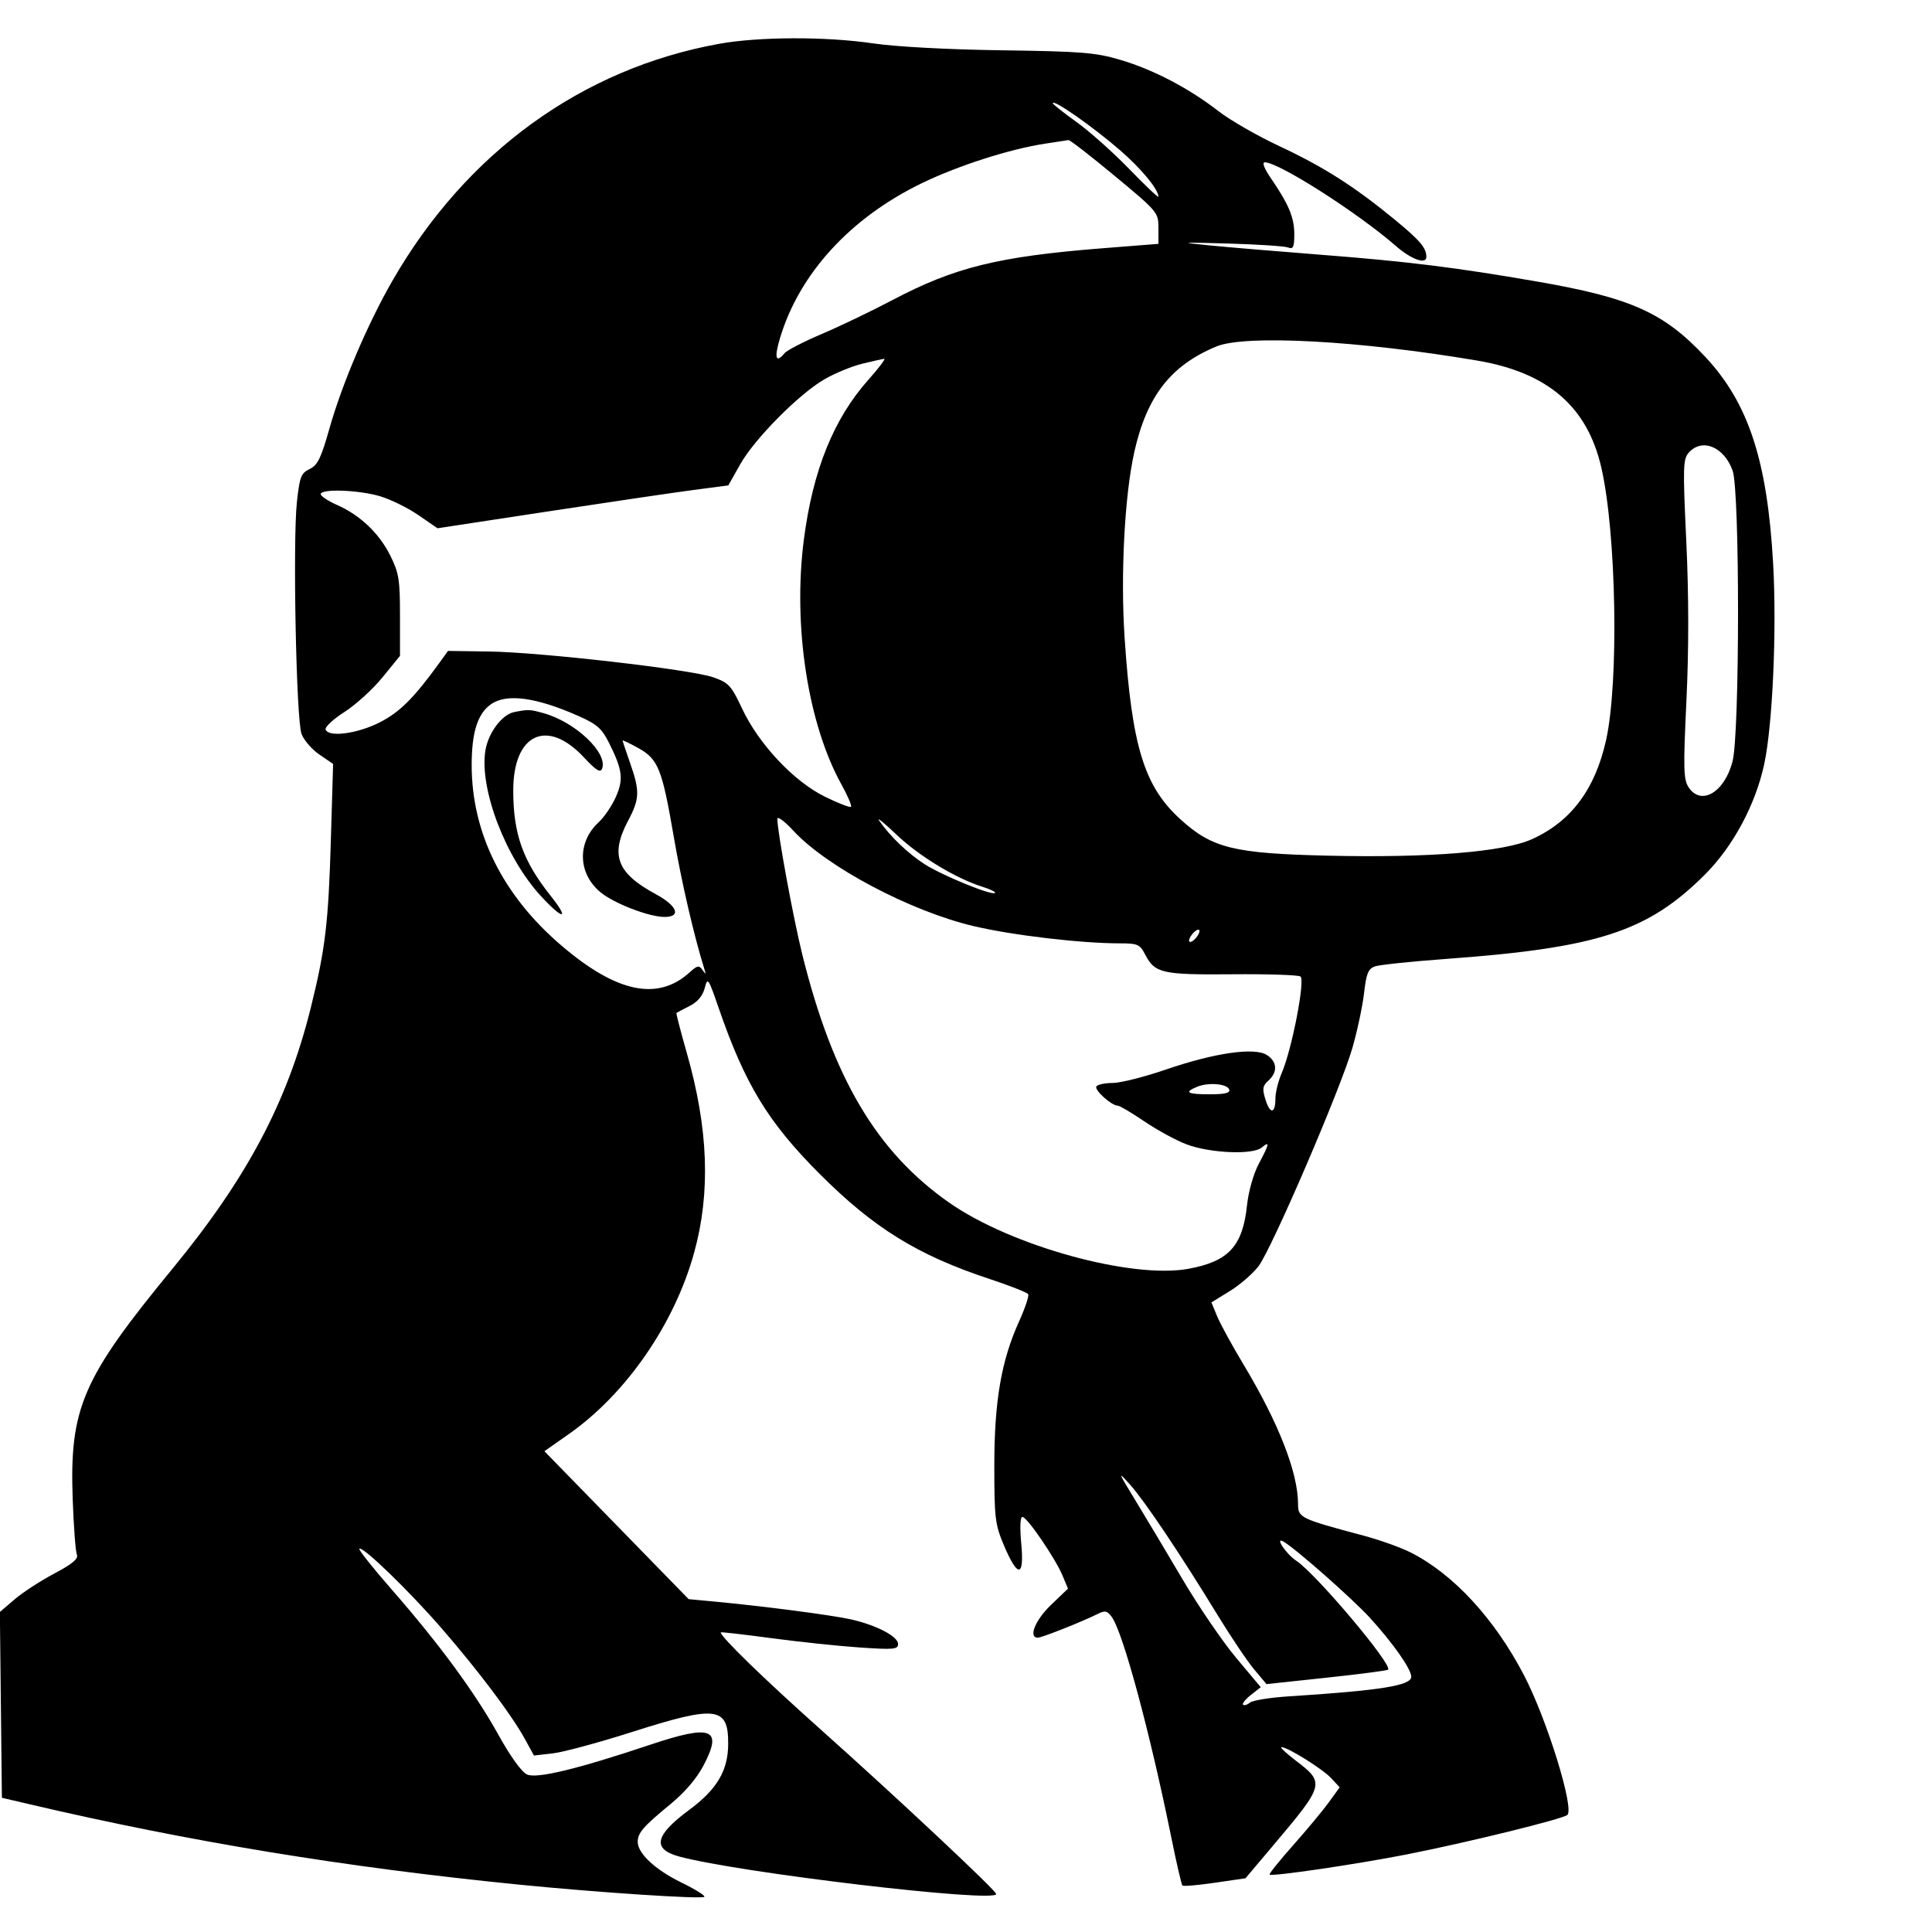 <svg xmlns="http://www.w3.org/2000/svg" width="512" height="512" viewBox="0 0 512 512" version="1.1">
	<path d="M 190.597 11.607 C 154.224 18.175, 123.528 40.433, 103.997 74.401 C 97.403 85.868, 90.641 101.743, 87.276 113.656 C 85.079 121.434, 84.170 123.288, 82.058 124.300 C 79.782 125.389, 79.410 126.351, 78.686 133.012 C 77.559 143.370, 78.501 190.739, 79.908 194.500 C 80.526 196.150, 82.661 198.613, 84.653 199.973 L 88.275 202.446 87.687 222.473 C 87.036 244.635, 86.214 251.526, 82.378 267 C 76.180 291.998, 65.508 312.142, 45.695 336.241 C 21.744 365.372, 18.383 373.164, 19.272 397.500 C 19.533 404.650, 20.028 411.175, 20.373 412 C 20.829 413.093, 19.205 414.451, 14.392 417 C 10.759 418.925, 6.026 422.004, 3.876 423.843 L -0.035 427.185 0.233 451.806 L 0.500 476.427 8 478.183 C 50.362 488.098, 91.589 494.866, 137.500 499.442 C 158.415 501.527, 185.991 503.342, 186.656 502.678 C 186.961 502.373, 184.204 500.657, 180.529 498.865 C 173.663 495.518, 169 491.169, 169 488.114 C 169 485.747, 170.496 484.018, 177.567 478.213 C 181.504 474.980, 184.635 471.319, 186.487 467.782 C 191.570 458.073, 188.604 456.921, 172.446 462.329 C 153.044 468.822, 142.249 471.434, 139.671 470.260 C 138.236 469.606, 135.254 465.467, 132.046 459.677 C 125.885 448.555, 116.370 435.606, 103.773 421.200 C 98.820 415.535, 94.974 410.693, 95.227 410.439 C 96.051 409.615, 108.525 421.693, 117.199 431.715 C 126.944 442.973, 135.659 454.569, 139.107 460.864 L 141.497 465.229 146.498 464.662 C 149.249 464.351, 158.620 461.824, 167.323 459.048 C 189.887 451.849, 193.029 452.233, 192.978 462.184 C 192.942 469.241, 189.996 474.215, 182.625 479.659 C 173.497 486.401, 172.737 490.044, 180.048 492.013 C 196.044 496.320, 264 504.352, 264 501.935 C 264 501.022, 237.656 476.326, 217.500 458.344 C 202.457 444.923, 191 433.793, 191 432.599 C 191 432.449, 196.963 433.129, 204.250 434.109 C 211.537 435.089, 222.113 436.207, 227.750 436.593 C 236.837 437.215, 238 437.110, 238 435.668 C 238 433.674, 232.212 430.656, 225.500 429.150 C 220.455 428.018, 202.417 425.662, 189.500 424.448 L 182.500 423.791 163.387 404.189 L 144.274 384.588 150.887 379.937 C 165.992 369.313, 178.752 350.811, 183.946 332 C 188.363 316.004, 187.736 299.067, 181.980 278.931 C 180.361 273.266, 179.140 268.546, 179.268 268.442 C 179.396 268.339, 180.951 267.516, 182.725 266.615 C 184.859 265.529, 186.222 263.921, 186.757 261.859 C 187.528 258.884, 187.696 259.124, 190.452 267.121 C 197.429 287.364, 203.574 297.453, 217.263 311.142 C 231.600 325.478, 243.179 332.634, 262.240 338.937 C 267.597 340.709, 272.204 342.521, 272.479 342.965 C 272.753 343.409, 271.661 346.676, 270.052 350.225 C 265.340 360.618, 263.501 371.362, 263.503 388.500 C 263.505 402.245, 263.714 403.996, 266.003 409.426 C 269.708 418.217, 271.483 418.106, 270.649 409.135 C 270.240 404.738, 270.358 402, 270.956 402 C 272.177 402, 279.666 412.957, 281.588 417.556 L 283.029 421.006 278.515 425.331 C 274.336 429.335, 272.461 434, 275.030 434 C 276.107 434, 286.789 429.768, 290.851 427.732 C 292.847 426.732, 293.416 426.849, 294.630 428.509 C 297.602 432.574, 304.756 459.086, 310.441 487.106 C 311.795 493.778, 313.105 499.439, 313.354 499.687 C 313.602 499.935, 317.464 499.603, 321.936 498.949 L 330.068 497.760 337.353 489.130 C 351.109 472.834, 351.189 472.527, 343.286 466.493 C 340.771 464.572, 339.115 463.004, 339.606 463.009 C 341.279 463.027, 350.491 468.778, 352.765 471.223 L 355.029 473.660 352.164 477.615 C 350.588 479.790, 346.330 484.914, 342.700 489.002 C 339.071 493.090, 336.260 496.593, 336.453 496.787 C 337.033 497.366, 359.611 494.040, 373 491.402 C 388.934 488.263, 414.235 482.036, 415.369 480.975 C 417.258 479.207, 409.939 455.613, 403.899 444 C 396.099 429.002, 385.188 417.169, 373.871 411.435 C 371.257 410.110, 365.604 408.090, 361.309 406.946 C 344.631 402.504, 344 402.200, 344 398.630 C 344 390.258, 338.842 377.066, 329.482 361.500 C 326.506 356.550, 323.388 350.846, 322.553 348.825 L 321.036 345.150 325.909 342.151 C 328.589 340.502, 332.013 337.538, 333.518 335.565 C 337.034 330.956, 355.268 288.567, 358.386 277.757 C 359.696 273.216, 361.092 266.658, 361.489 263.185 C 362.084 257.988, 362.591 256.735, 364.356 256.106 C 365.535 255.686, 374.030 254.794, 383.234 254.124 C 423.396 251.200, 436.618 246.903, 451.735 231.861 C 459.242 224.391, 465.226 213.274, 467.538 202.500 C 469.762 192.141, 470.885 166.990, 469.906 149.480 C 468.373 122.068, 463.378 106.822, 451.916 94.569 C 440.927 82.822, 432.208 78.919, 407.344 74.612 C 385.706 70.864, 373.009 69.292, 350 67.509 C 338.725 66.635, 325.450 65.520, 320.500 65.030 C 312.260 64.214, 312.691 64.173, 325.602 64.544 C 333.358 64.767, 340.446 65.234, 341.352 65.582 C 342.720 66.106, 343 65.507, 343 62.057 C 343 57.655, 341.540 54.163, 336.811 47.250 C 335.004 44.608, 334.395 43.005, 335.202 43.014 C 338.954 43.055, 359.849 56.398, 369.891 65.166 C 373.989 68.745, 378 70.187, 378 68.082 C 378 65.698, 376.307 63.698, 369.669 58.242 C 358.908 49.397, 350.827 44.247, 339.094 38.756 C 333.267 36.029, 326.003 31.860, 322.951 29.491 C 315.104 23.400, 305.724 18.485, 297 15.893 C 290.344 13.916, 286.801 13.628, 265.500 13.329 C 251.209 13.128, 237.403 12.387, 231.372 11.496 C 218.915 9.656, 201.131 9.704, 190.597 11.607 M 279 27.353 C 279 27.612, 281.813 29.841, 285.250 32.305 C 288.688 34.770, 294.988 40.382, 299.250 44.778 C 303.512 49.174, 306.998 52.485, 306.996 52.135 C 306.985 50.183, 302.493 44.732, 296.892 39.873 C 289.633 33.576, 279 26.136, 279 27.353 M 277 38.068 C 267.751 39.454, 253.973 43.865, 244.348 48.522 C 225.318 57.728, 211.767 72.554, 206.665 89.750 C 205.137 94.901, 205.615 96.374, 207.915 93.603 C 208.553 92.834, 212.995 90.539, 217.787 88.503 C 222.579 86.466, 231 82.426, 236.500 79.525 C 252.991 70.827, 264.573 67.973, 292.250 65.787 L 307 64.622 307 60.429 C 307 56.300, 306.825 56.090, 295.411 46.618 C 289.038 41.328, 283.525 37.055, 283.161 37.122 C 282.798 37.189, 280.025 37.615, 277 38.068 M 322.390 91.806 C 310.320 96.782, 303.953 104.934, 300.629 119.672 C 298.025 131.216, 296.918 152.396, 298.042 169.141 C 299.962 197.738, 303.208 208.334, 312.710 217.018 C 321.201 224.778, 326.833 226.178, 351.911 226.761 C 378.737 227.385, 398.476 225.788, 406 222.384 C 416.348 217.702, 422.731 209.165, 425.628 196.131 C 429.038 180.793, 428.366 141.512, 424.394 124.022 C 420.708 107.791, 410.246 98.738, 391.500 95.559 C 360.328 90.273, 330.092 88.631, 322.390 91.806 M 228.500 96.390 C 225.750 97.061, 221.250 98.913, 218.500 100.505 C 211.704 104.439, 199.978 116.278, 196.151 123.069 L 193.013 128.638 183.757 129.854 C 178.666 130.523, 161.326 133.079, 145.224 135.534 L 115.948 139.997 110.876 136.508 C 108.086 134.589, 103.516 132.340, 100.720 131.510 C 95.064 129.830, 85 129.474, 85 130.953 C 85 131.477, 86.935 132.763, 89.301 133.809 C 95.453 136.530, 100.473 141.302, 103.433 147.241 C 105.709 151.808, 106 153.608, 106 163.105 L 106 173.817 101.364 179.508 C 98.814 182.638, 94.287 186.760, 91.304 188.669 C 88.320 190.577, 86.065 192.670, 86.291 193.319 C 87.041 195.470, 94.739 194.450, 100.680 191.412 C 105.999 188.691, 109.741 184.938, 116.615 175.427 L 118.730 172.500 129.615 172.656 C 143.417 172.853, 183.062 177.414, 189 179.487 C 193.108 180.921, 193.776 181.644, 196.667 187.793 C 201.096 197.214, 210.348 207.061, 218.576 211.112 C 222.131 212.862, 225.257 214.077, 225.522 213.811 C 225.788 213.546, 224.654 210.892, 223.004 207.914 C 214.084 191.824, 210.085 165.785, 213.032 143 C 215.407 124.643, 220.924 110.972, 230.126 100.648 C 232.895 97.541, 234.786 95.038, 234.330 95.085 C 233.873 95.132, 231.250 95.719, 228.500 96.390 M 447.590 119.900 C 446.007 121.650, 445.951 123.524, 446.884 143.449 C 447.556 157.798, 447.568 172.038, 446.920 185.681 C 446.064 203.700, 446.136 206.558, 447.494 208.632 C 450.794 213.667, 457.034 209.986, 459.147 201.757 C 461.064 194.290, 461.086 130.156, 459.173 124.753 C 456.940 118.444, 451.116 116.004, 447.590 119.900 M 130.117 186.631 C 126.573 189.113, 125 194.072, 125 202.758 C 125 220.757, 133.248 237.326, 148.821 250.614 C 163.465 263.109, 174.343 265.362, 182.803 257.651 C 184.781 255.848, 185.252 255.760, 186.147 257.026 C 187.054 258.309, 187.127 258.303, 186.713 256.978 C 183.913 248.014, 180.627 233.828, 178.552 221.738 C 175.457 203.713, 174.437 201.173, 169.112 198.220 C 166.850 196.966, 165 196.082, 165 196.255 C 165 196.428, 165.900 199.130, 167 202.260 C 169.591 209.632, 169.522 211.720, 166.500 217.404 C 161.630 226.563, 163.413 231.356, 173.773 236.958 C 179.490 240.049, 180.632 243, 176.111 243 C 171.957 243, 162.597 239.373, 159.051 236.390 C 153.111 231.391, 152.939 223.162, 158.665 217.897 C 160.099 216.579, 162.124 213.606, 163.165 211.290 C 165.293 206.559, 164.989 204.054, 161.425 196.917 C 159.495 193.054, 158.222 191.929, 153.318 189.755 C 142.072 184.769, 134.274 183.719, 130.117 186.631 M 136.284 188.701 C 133.043 189.329, 129.382 194.213, 128.630 198.911 C 127.007 209.065, 133.982 227.323, 143.373 237.500 C 149.252 243.870, 151.052 243.857, 145.985 237.481 C 138.551 228.127, 136.029 221.047, 136.016 209.500 C 135.998 194.472, 144.988 190.246, 154.734 200.702 C 157.966 204.168, 159.108 204.881, 159.557 203.712 C 161.153 199.552, 152.498 191.344, 144.035 188.993 C 140.402 187.984, 140.058 187.971, 136.284 188.701 M 206.005 217.022 C 206.018 220.470, 210.220 243.315, 212.623 252.992 C 220.753 285.744, 232.339 305.296, 251.590 318.749 C 267.993 330.212, 299.989 339.029, 315.033 336.231 C 325.625 334.261, 329.313 330.244, 330.473 319.410 C 330.869 315.714, 332.185 311.070, 333.580 308.446 C 336.434 303.077, 336.576 302.277, 334.345 304.128 C 331.970 306.098, 320.601 305.600, 314.432 303.256 C 311.661 302.203, 306.629 299.465, 303.251 297.171 C 299.874 294.877, 296.696 293, 296.190 293 C 294.551 293, 289.964 288.868, 290.549 287.920 C 290.862 287.414, 292.803 287, 294.863 287 C 296.922 287, 303.308 285.387, 309.054 283.416 C 321.922 279.002, 332.486 277.490, 335.750 279.595 C 338.480 281.356, 338.644 284.107, 336.154 286.361 C 334.586 287.780, 334.469 288.544, 335.375 291.438 C 336.606 295.371, 338 295.172, 338 291.063 C 338 289.513, 338.751 286.502, 339.669 284.372 C 342.375 278.092, 345.950 259.629, 344.625 258.772 C 344.006 258.372, 335.850 258.111, 326.500 258.192 C 307.943 258.352, 306.045 257.921, 303.485 252.970 C 302.079 250.252, 301.505 250, 296.724 249.997 C 286.358 249.990, 268.289 247.857, 258 245.426 C 241.249 241.468, 219.113 229.750, 210.250 220.148 C 207.912 217.616, 206.002 216.209, 206.005 217.022 M 233.004 217.500 C 235.891 221.648, 240.653 226.210, 245.026 229.016 C 249.706 232.020, 262.919 237.415, 263.694 236.639 C 263.936 236.397, 262.416 235.656, 260.317 234.992 C 253.218 232.747, 243.530 226.862, 237.556 221.167 C 234.287 218.050, 232.238 216.400, 233.004 217.500 M 316 247.500 C 315.293 248.352, 314.940 249.273, 315.215 249.548 C 315.490 249.823, 316.293 249.352, 317 248.500 C 317.707 247.648, 318.060 246.727, 317.785 246.452 C 317.510 246.177, 316.707 246.648, 316 247.500 M 317.250 288.008 C 313.694 289.474, 314.574 290, 320.583 290 C 324.602 290, 326.052 289.650, 325.756 288.750 C 325.247 287.198, 320.266 286.764, 317.250 288.008 M 300.820 397.500 C 303.503 401.900, 309.159 411.366, 313.387 418.535 C 317.616 425.704, 324.009 435.069, 327.594 439.347 L 334.112 447.124 331.503 449.176 C 330.068 450.305, 329.132 451.466, 329.423 451.757 C 329.714 452.047, 330.537 451.799, 331.252 451.206 C 331.967 450.612, 336.591 449.869, 341.526 449.553 C 365.825 448.002, 374 446.695, 374 444.359 C 374 442.333, 369.146 435.415, 363.023 428.716 C 358.429 423.689, 343.401 410.436, 340.150 408.544 C 337.696 407.116, 340.832 411.844, 343.497 413.590 C 348.706 417.003, 369.122 441.211, 367.858 442.476 C 367.618 442.715, 360.270 443.674, 351.528 444.608 L 335.633 446.305 332.377 442.426 C 330.586 440.293, 326.281 433.904, 322.810 428.228 C 312.751 411.778, 303.393 397.823, 299.522 393.500 C 296.132 389.713, 296.201 389.927, 300.820 397.500" stroke="none" fill="black" fill-rule="evenodd"/>
</svg>